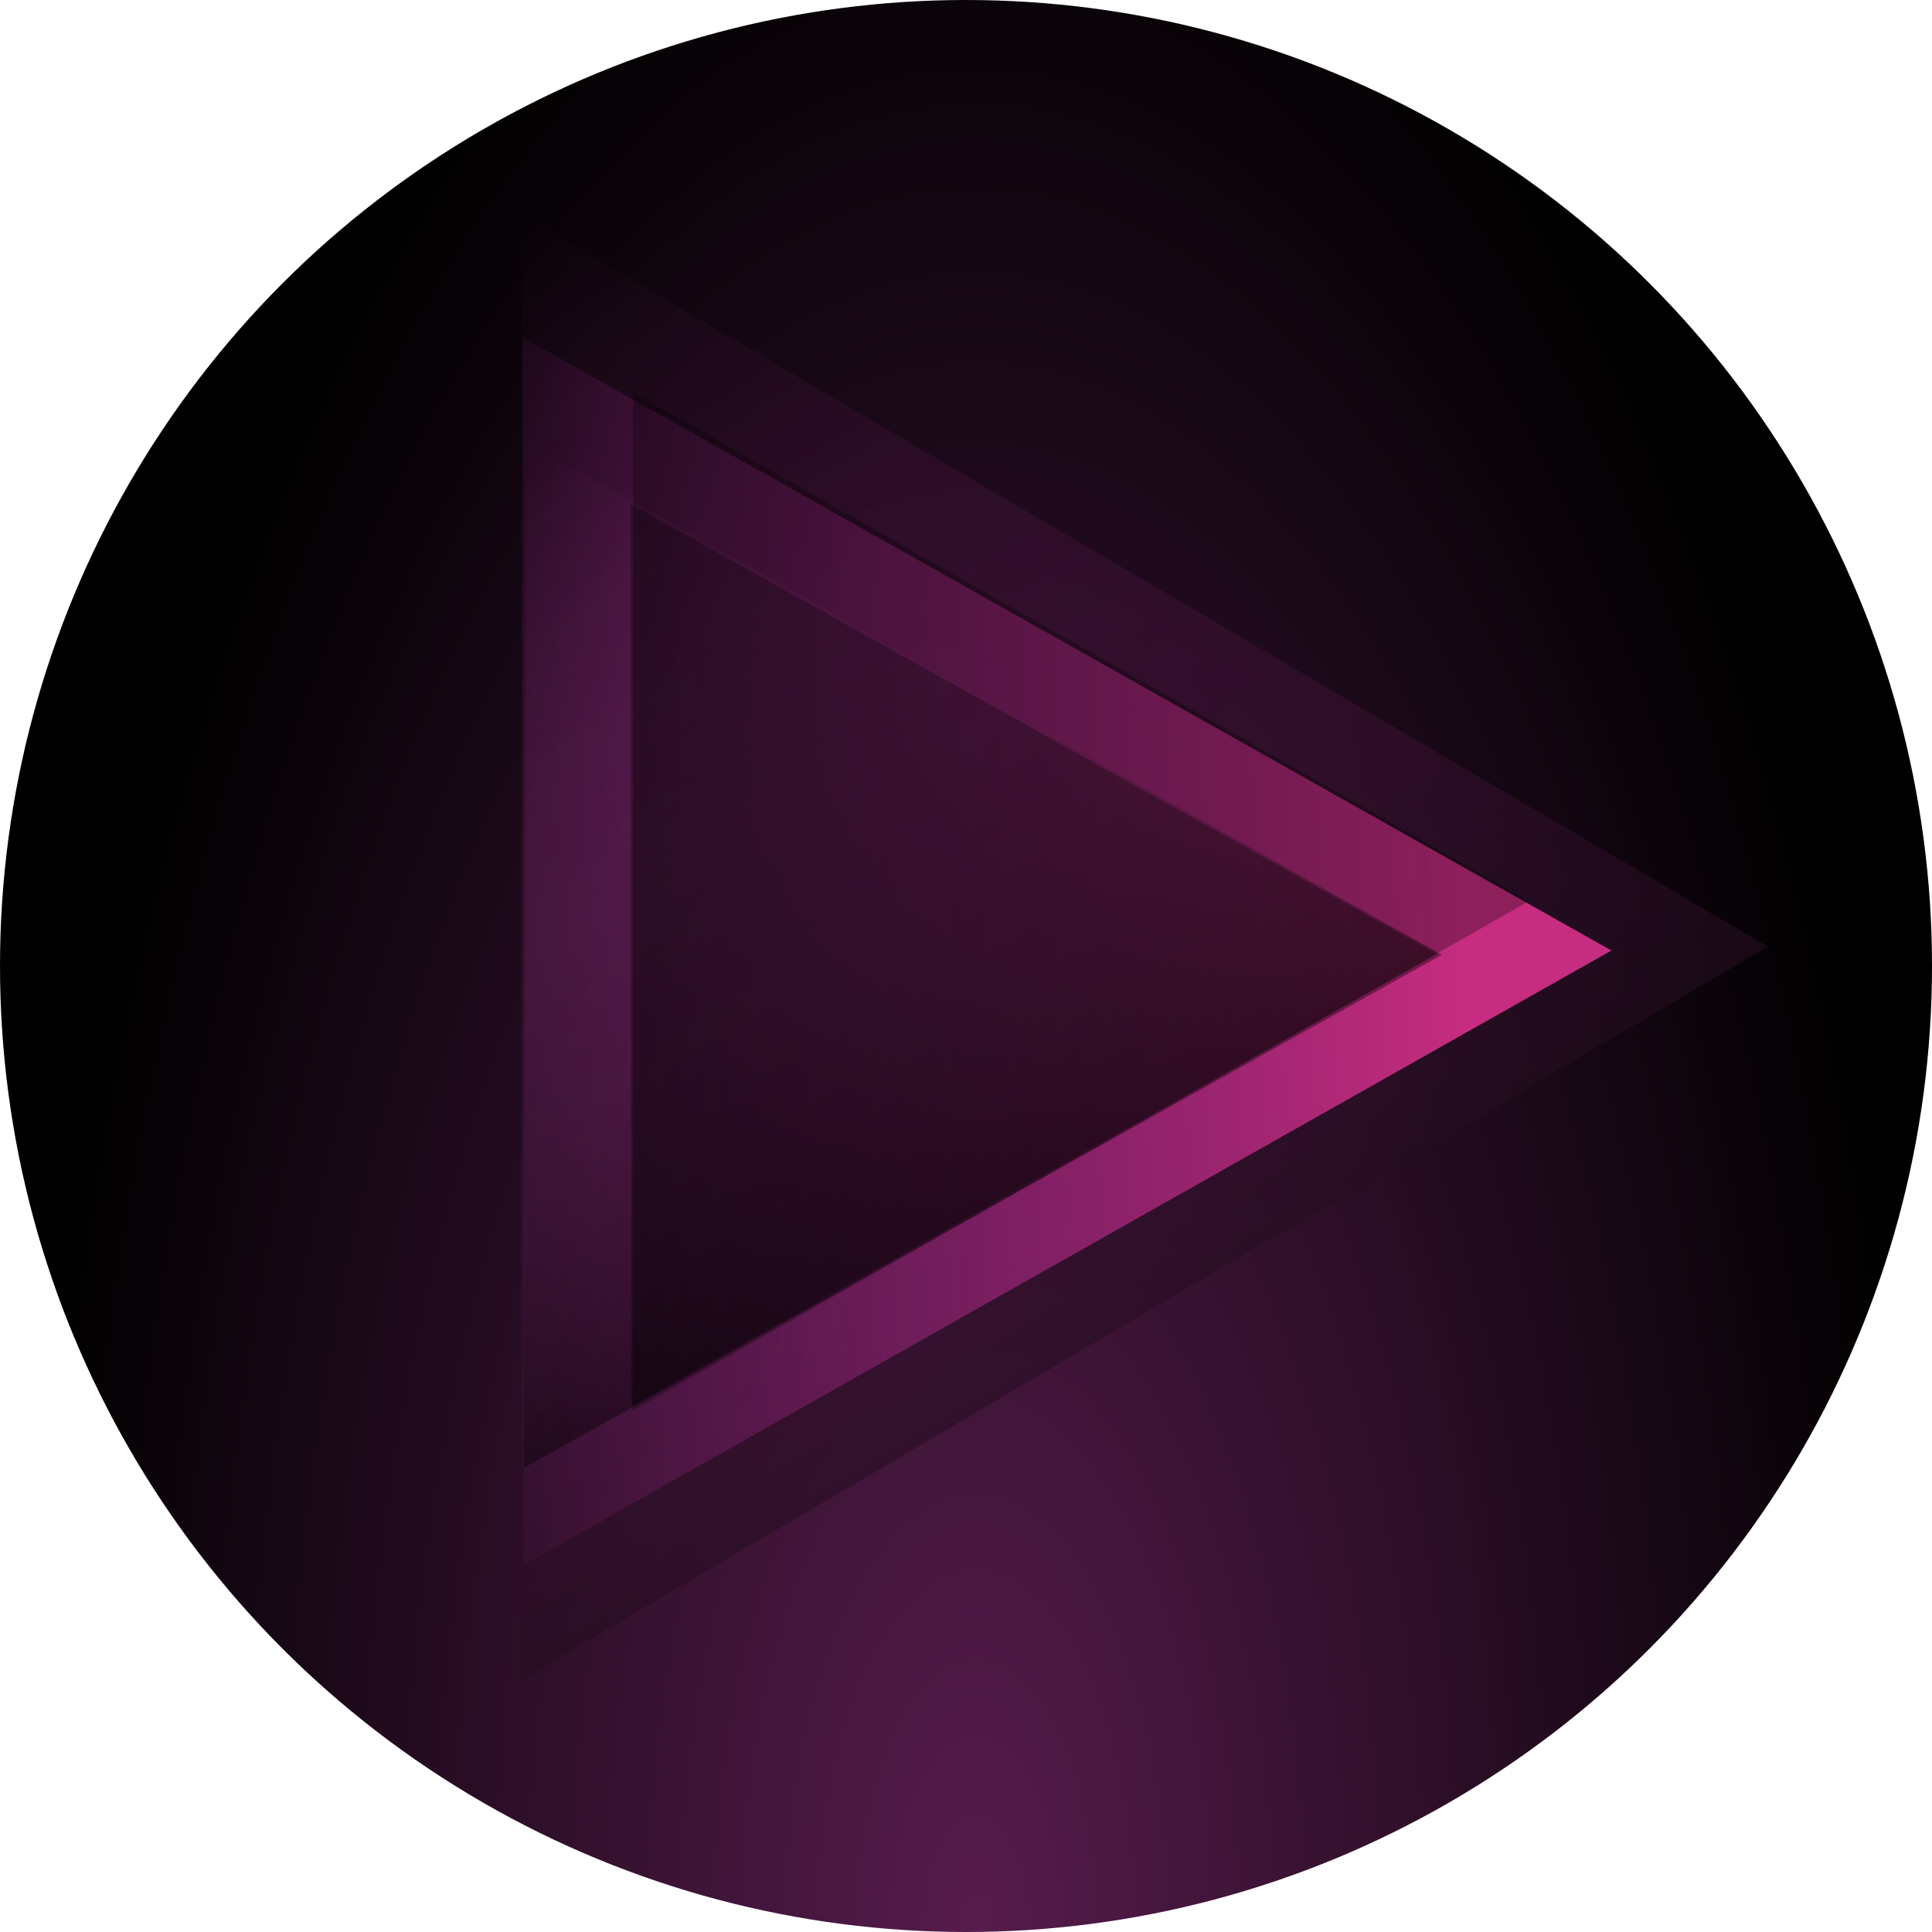 <?xml version="1.0" encoding="UTF-8" standalone="no"?>
<!-- Created with Inkscape (http://www.inkscape.org/) -->

<svg
   width="1024"
   height="1024"
   viewBox="0 0 270.933 270.933"
   version="1.1"
   id="svg1"
   inkscape:version="1.3 (0e150ed, 2023-07-21)"
   sodipodi:docname="drawing.svg"
   inkscape:export-filename="drawing.png"
   inkscape:export-xdpi="96"
   inkscape:export-ydpi="96"
   xmlns:inkscape="http://www.inkscape.org/namespaces/inkscape"
   xmlns:sodipodi="http://sodipodi.sourceforge.net/DTD/sodipodi-0.dtd"
   xmlns:xlink="http://www.w3.org/1999/xlink"
   xmlns="http://www.w3.org/2000/svg"
   xmlns:svg="http://www.w3.org/2000/svg">
  <sodipodi:namedview
     id="namedview1"
     pagecolor="#ffffff"
     bordercolor="#000000"
     borderopacity="0.25"
     inkscape:showpageshadow="2"
     inkscape:pageopacity="0.0"
     inkscape:pagecheckerboard="0"
     inkscape:deskcolor="#d1d1d1"
     inkscape:document-units="mm"
     inkscape:zoom="0.43925335"
     inkscape:cx="585.08375"
     inkscape:cy="671.59419"
     inkscape:window-width="1440"
     inkscape:window-height="793"
     inkscape:window-x="0"
     inkscape:window-y="25"
     inkscape:window-maximized="1"
     inkscape:current-layer="layer1"
     inkscape:export-bgcolor="#ffffff00" />
  <defs
     id="defs1">
    <linearGradient
       id="linearGradient2225"
       inkscape:collect="always">
      <stop
         style="stop-color:#000000;stop-opacity:0.285;"
         offset="0"
         id="stop2225" />
      <stop
         style="stop-color:#000000;stop-opacity:0;"
         offset="1"
         id="stop2226" />
    </linearGradient>
    <linearGradient
       id="linearGradient2220"
       inkscape:collect="always">
      <stop
         style="stop-color:#c62c7f;stop-opacity:1;"
         offset="0"
         id="stop2219" />
      <stop
         style="stop-color:#aa299d;stop-opacity:0;"
         offset="1"
         id="stop2220" />
    </linearGradient>
    <linearGradient
       id="linearGradient2218"
       inkscape:collect="always">
      <stop
         style="stop-color:#000000;stop-opacity:0.401;"
         offset="0"
         id="stop2217" />
      <stop
         style="stop-color:#d857c5;stop-opacity:0;"
         offset="1"
         id="stop2218" />
    </linearGradient>
    <linearGradient
       id="linearGradient2212"
       inkscape:collect="always">
      <stop
         style="stop-color:#571c4d;stop-opacity:1;"
         offset="0"
         id="stop2212" />
      <stop
         style="stop-color:#000000;stop-opacity:1;"
         offset="1"
         id="stop2213" />
    </linearGradient>
    <linearGradient
       id="linearGradient2210"
       inkscape:collect="always">
      <stop
         style="stop-color:#250d20;stop-opacity:0.599;"
         offset="0"
         id="stop2210" />
      <stop
         style="stop-color:#862077;stop-opacity:0;"
         offset="1"
         id="stop2211" />
    </linearGradient>
    <linearGradient
       inkscape:collect="always"
       xlink:href="#linearGradient2210"
       id="linearGradient2211"
       x1="332.277"
       y1="248.688"
       x2="771.149"
       y2="248.688"
       gradientUnits="userSpaceOnUse" />
    <linearGradient
       inkscape:collect="always"
       xlink:href="#linearGradient2220"
       id="linearGradient2211-4"
       x1="365.497"
       y1="451.294"
       x2="563.831"
       y2="95.116"
       gradientUnits="userSpaceOnUse" />
    <linearGradient
       inkscape:collect="always"
       xlink:href="#linearGradient2218"
       id="linearGradient2211-6"
       x1="332.277"
       y1="248.688"
       x2="771.149"
       y2="248.688"
       gradientUnits="userSpaceOnUse" />
    <radialGradient
       inkscape:collect="always"
       xlink:href="#linearGradient2212"
       id="radialGradient2224"
       cx="136.893"
       cy="270.956"
       fx="136.893"
       fy="270.956"
       r="135.467"
       gradientUnits="userSpaceOnUse"
       gradientTransform="matrix(1,0,0,2.263,0,-342.19)" />
    <linearGradient
       inkscape:collect="always"
       xlink:href="#linearGradient2225"
       id="linearGradient2226"
       x1="327.969"
       y1="511.504"
       x2="272.279"
       y2="525.583"
       gradientUnits="userSpaceOnUse" />
    <linearGradient
       inkscape:collect="always"
       xlink:href="#linearGradient2225"
       id="linearGradient2226-7"
       x1="327.969"
       y1="511.504"
       x2="272.279"
       y2="525.583"
       gradientUnits="userSpaceOnUse" />
  </defs>
  <g
     inkscape:label="Layer 1"
     inkscape:groupmode="layer"
     id="layer1">
    <circle
       style="fill:url(#radialGradient2224);fill-opacity:1;stroke:none;stroke-width:1.092;stroke-linejoin:round;stroke-miterlimit:0;stroke-dasharray:26.208, 1.092"
       id="path1-0"
       r="135.467"
       cy="135.467"
       cx="135.467" />
    <path
       sodipodi:type="star"
       style="fill:url(#linearGradient2211);fill-opacity:1;fill-rule:nonzero;stroke:none;stroke-width:0.74;stroke-linejoin:round;stroke-miterlimit:0;stroke-dasharray:none;stroke-opacity:1"
       id="path2210"
       inkscape:flatsided="true"
       sodipodi:sides="3"
       sodipodi:cx="478.56726"
       sodipodi:cy="248.68779"
       sodipodi:r1="292.58133"
       sodipodi:r2="146.29066"
       sodipodi:arg1="0"
       sodipodi:arg2="1.0471976"
       inkscape:rounded="0"
       inkscape:randomized="0"
       d="m 771.149,248.688 -438.872,253.383 0,-506.766 z"
       transform="matrix(-0.199,-0.351,0.345,-0.203,140.818,351.281)"
       inkscape:transform-center-x="-29.107936"
       inkscape:transform-center-y="4.7371316e-06" />
    <path
       sodipodi:type="star"
       style="fill:url(#linearGradient2211-4);fill-opacity:1;fill-rule:nonzero;stroke:none;stroke-width:0.864;stroke-linejoin:round;stroke-miterlimit:0;stroke-dasharray:none;stroke-opacity:1"
       id="path2210-6"
       inkscape:flatsided="true"
       sodipodi:sides="3"
       sodipodi:cx="478.56726"
       sodipodi:cy="248.68779"
       sodipodi:r1="292.58133"
       sodipodi:r2="146.29066"
       sodipodi:arg1="0"
       sodipodi:arg2="1.0471976"
       inkscape:rounded="0"
       inkscape:randomized="0"
       d="m 771.149,248.688 -438.872,253.383 0,-506.766 z"
       transform="matrix(-0.174,-0.294,0.301,-0.17,132.674,316.336)"
       inkscape:transform-center-x="-25.455331"
       inkscape:transform-center-y="1.6371561e-05" />
    <path
       sodipodi:type="star"
       style="fill:url(#linearGradient2211-6);fill-opacity:1;fill-rule:nonzero;stroke:none;stroke-width:1.03;stroke-linejoin:round;stroke-miterlimit:0;stroke-dasharray:none;stroke-opacity:1"
       id="path2210-9"
       inkscape:flatsided="true"
       sodipodi:sides="3"
       sodipodi:cx="478.56726"
       sodipodi:cy="248.68779"
       sodipodi:r1="292.58133"
       sodipodi:r2="146.29066"
       sodipodi:arg1="0"
       sodipodi:arg2="1.0471976"
       inkscape:rounded="0"
       inkscape:randomized="0"
       d="m 771.149,248.688 -438.872,253.383 0,-506.766 z"
       transform="matrix(-0.146,-0.246,0.254,-0.142,123.176,286.922)"
       inkscape:transform-center-x="-21.420295"
       inkscape:transform-center-y="1.2469945e-05" />
    <path
       sodipodi:type="star"
       style="fill:url(#linearGradient2226);fill-opacity:1;fill-rule:nonzero;stroke:none;stroke-width:1.047;stroke-linejoin:round;stroke-miterlimit:0;stroke-dasharray:none;stroke-opacity:1"
       id="path2210-9-3"
       inkscape:flatsided="true"
       sodipodi:sides="3"
       sodipodi:cx="478.56726"
       sodipodi:cy="248.68779"
       sodipodi:r1="292.58133"
       sodipodi:r2="146.29066"
       sodipodi:arg1="0"
       sodipodi:arg2="1.0471976"
       inkscape:rounded="0"
       inkscape:randomized="0"
       d="m 771.149,248.688 -438.872,253.383 0,-506.766 z"
       transform="matrix(-0.143,-0.244,0.248,-0.141,137.404,278.239)"
       inkscape:transform-center-x="-20.957089"
       inkscape:transform-center-y="-3.3291446e-06" />
    <path
       sodipodi:type="star"
       style="fill:url(#linearGradient2226-7);fill-opacity:1;fill-rule:nonzero;stroke:none;stroke-width:1.171;stroke-linejoin:round;stroke-miterlimit:0;stroke-dasharray:none;stroke-opacity:1"
       id="path2210-9-3-0"
       inkscape:flatsided="true"
       sodipodi:sides="3"
       sodipodi:cx="478.56726"
       sodipodi:cy="248.68779"
       sodipodi:r1="292.58133"
       sodipodi:r2="146.29066"
       sodipodi:arg1="0"
       sodipodi:arg2="1.0471976"
       inkscape:rounded="0"
       inkscape:randomized="0"
       d="m 771.149,248.688 -438.872,253.383 0,-506.766 z"
       transform="matrix(-0.129,-0.216,0.223,-0.125,132.441,268.341)"
       inkscape:transform-center-x="-18.876653"
       inkscape:transform-center-y="-1.3488212e-05" />
  </g>
</svg>
